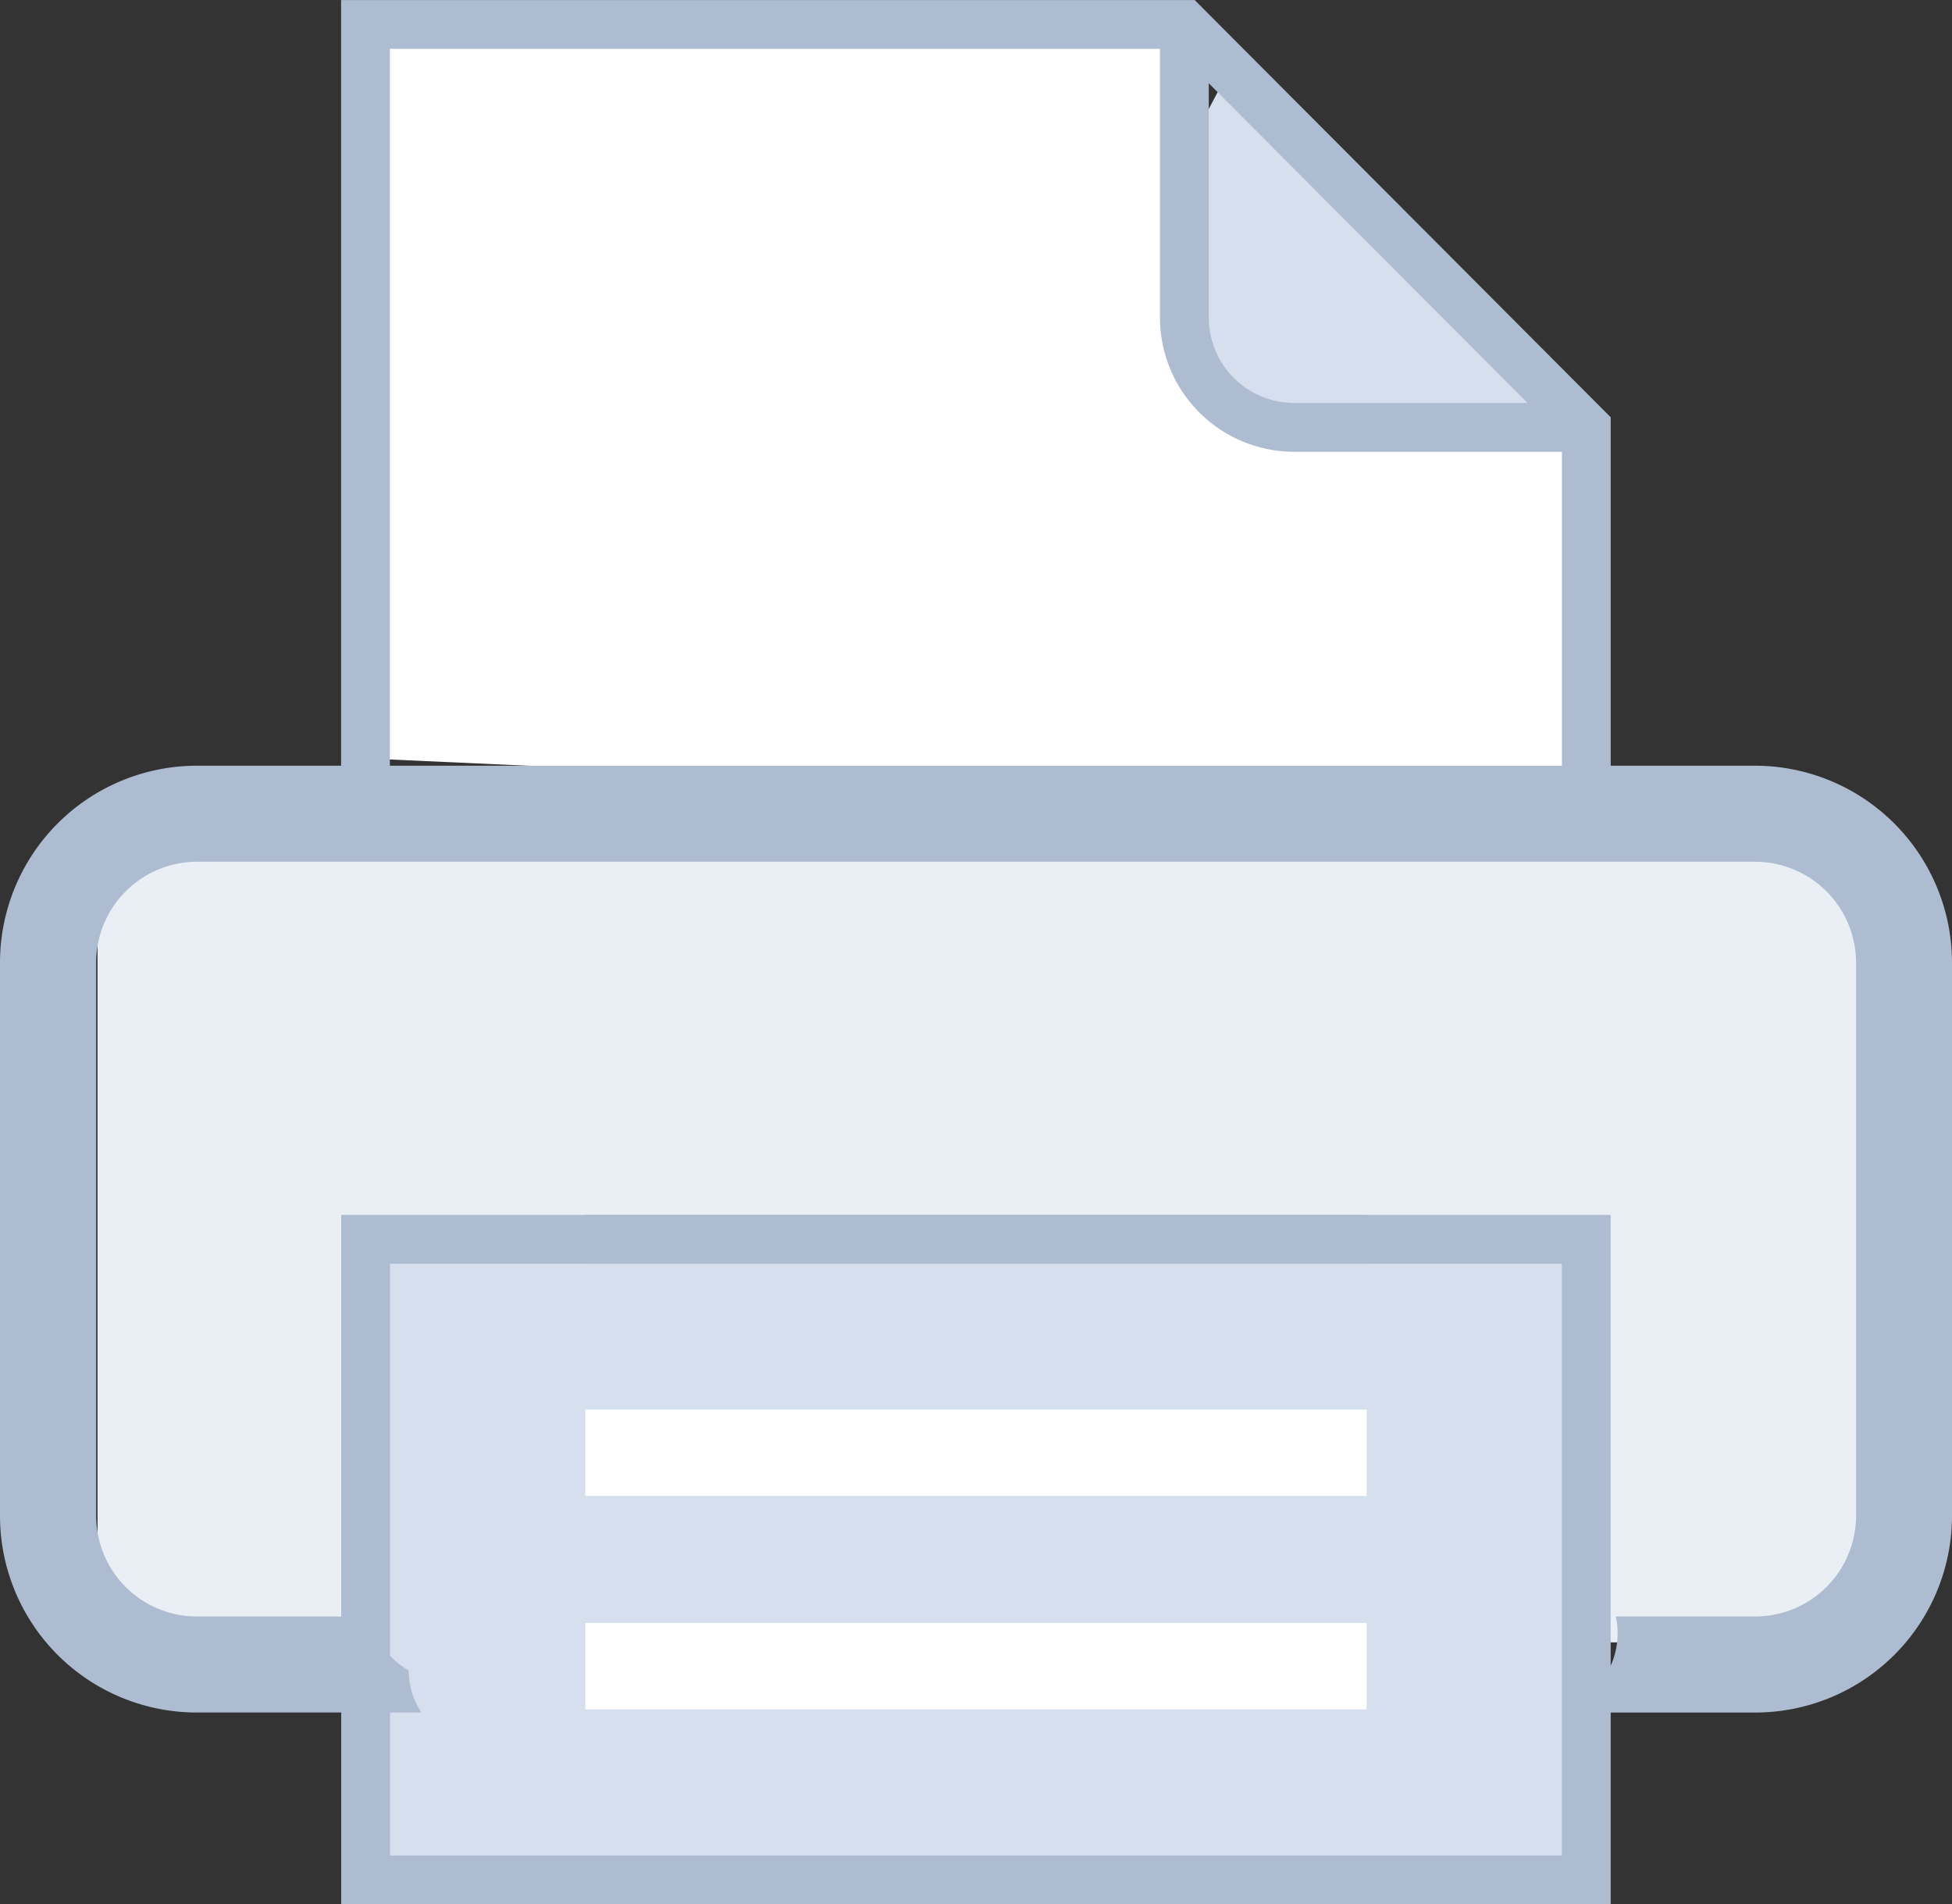 <svg xmlns="http://www.w3.org/2000/svg" width="50.807" height="49.576" viewBox="0 0 50.807 49.576">
  <rect x="0" y="0" width="50.807" height="49.576" fill="#333333" stroke="none"/>
  <g id="Group_36" transform="translate(0 0.635)">
    <path id="Path_484" data-name="Path 484" d="M586.816-734.247v-19.108h21.319v7.623l1.583,2.567,8.875.3v10.059Z" transform="translate(-577.303 753.355)" fill="#fff" fill-rule="evenodd"/>
    <path id="Path_485" data-name="Path 485" d="M603.978-752.473l-1.173,2.215.257,5.424,1.74,2.1,3.04-.421H612l-.237-1.5Z" transform="translate(-571.973 753.649)" fill="#d5dfed" fill-rule="evenodd"/>
    <rect id="Rectangle_127" data-name="Rectangle 127" width="46.299" height="20.9" transform="translate(2.539 21.221)" fill="#e9eff5"/>
    <rect id="Rectangle_128" data-name="Rectangle 128" width="31.768" height="16.676" transform="translate(9.517 31.628)" fill="#d5dfed"/>
    <path id="Path_486" data-name="Path 486" d="M579.681-719.344v-14.42a5.128,5.128,0,0,1,5.112-5.117h40.58a5.131,5.131,0,0,1,5.115,5.117v14.42a5.124,5.124,0,0,1-5.115,5.112h-4.8a1.175,1.175,0,0,0,.087-.159l.167-.121a2.814,2.814,0,0,0,.472-.447,2.093,2.093,0,0,0,.451-1.719l-.015-.055h3.641a2.625,2.625,0,0,0,2.615-2.612v-14.42a2.631,2.631,0,0,0-2.615-2.616h-40.58a2.628,2.628,0,0,0-2.612,2.616v14.42a2.622,2.622,0,0,0,2.612,2.612h4.516a2.061,2.061,0,0,0,.881,1.327l.124.079.008.177a2,2,0,0,0,.325.917h-5.855A5.121,5.121,0,0,1,579.681-719.344Z" transform="translate(-579.681 758.18)" fill="#adbcd0" fill-rule="evenodd"/>
    <rect id="Rectangle_129" data-name="Rectangle 129" width="31.772" height="16.677" transform="translate(9.516 31.628)" fill="none" stroke="#adbcd0" stroke-width="1.27"/>
    <path id="Path_487" data-name="Path 487" d="M591.107-729.636h20.338" transform="translate(-575.872 761.261)" fill="none" stroke="#adbcd0" stroke-width="1.27"/>
    <path id="Path_488" data-name="Path 488" d="M611.444-725.466H591.107" transform="translate(-575.872 762.651)" fill="none" stroke="#fff" stroke-width="2.25" fill-rule="evenodd"/>
    <path id="Path_489" data-name="Path 489" d="M611.444-721.3H591.107" transform="translate(-575.872 764.042)" fill="none" stroke="#fff" stroke-width="2.25" fill-rule="evenodd"/>
    <path id="Path_490" data-name="Path 490" d="M611.444-717.126H591.107" transform="translate(-575.872 765.432)" fill="none" stroke="#adbcd0" stroke-width="1.27"/>
    <path id="Path_491" data-name="Path 491" d="M618.592-742.864v10.059H586.816v-20.549h21.319Z" transform="translate(-577.303 753.355)" fill="none" stroke="#adbcd0" stroke-width="1.27"/>
    <path id="Path_492" data-name="Path 492" d="M602.8-753.355v7.623a2.86,2.86,0,0,0,2.856,2.868h7.6" transform="translate(-571.973 753.355)" fill="none" stroke="#adbcd0" stroke-width="1.27"/>
  </g>
</svg>
